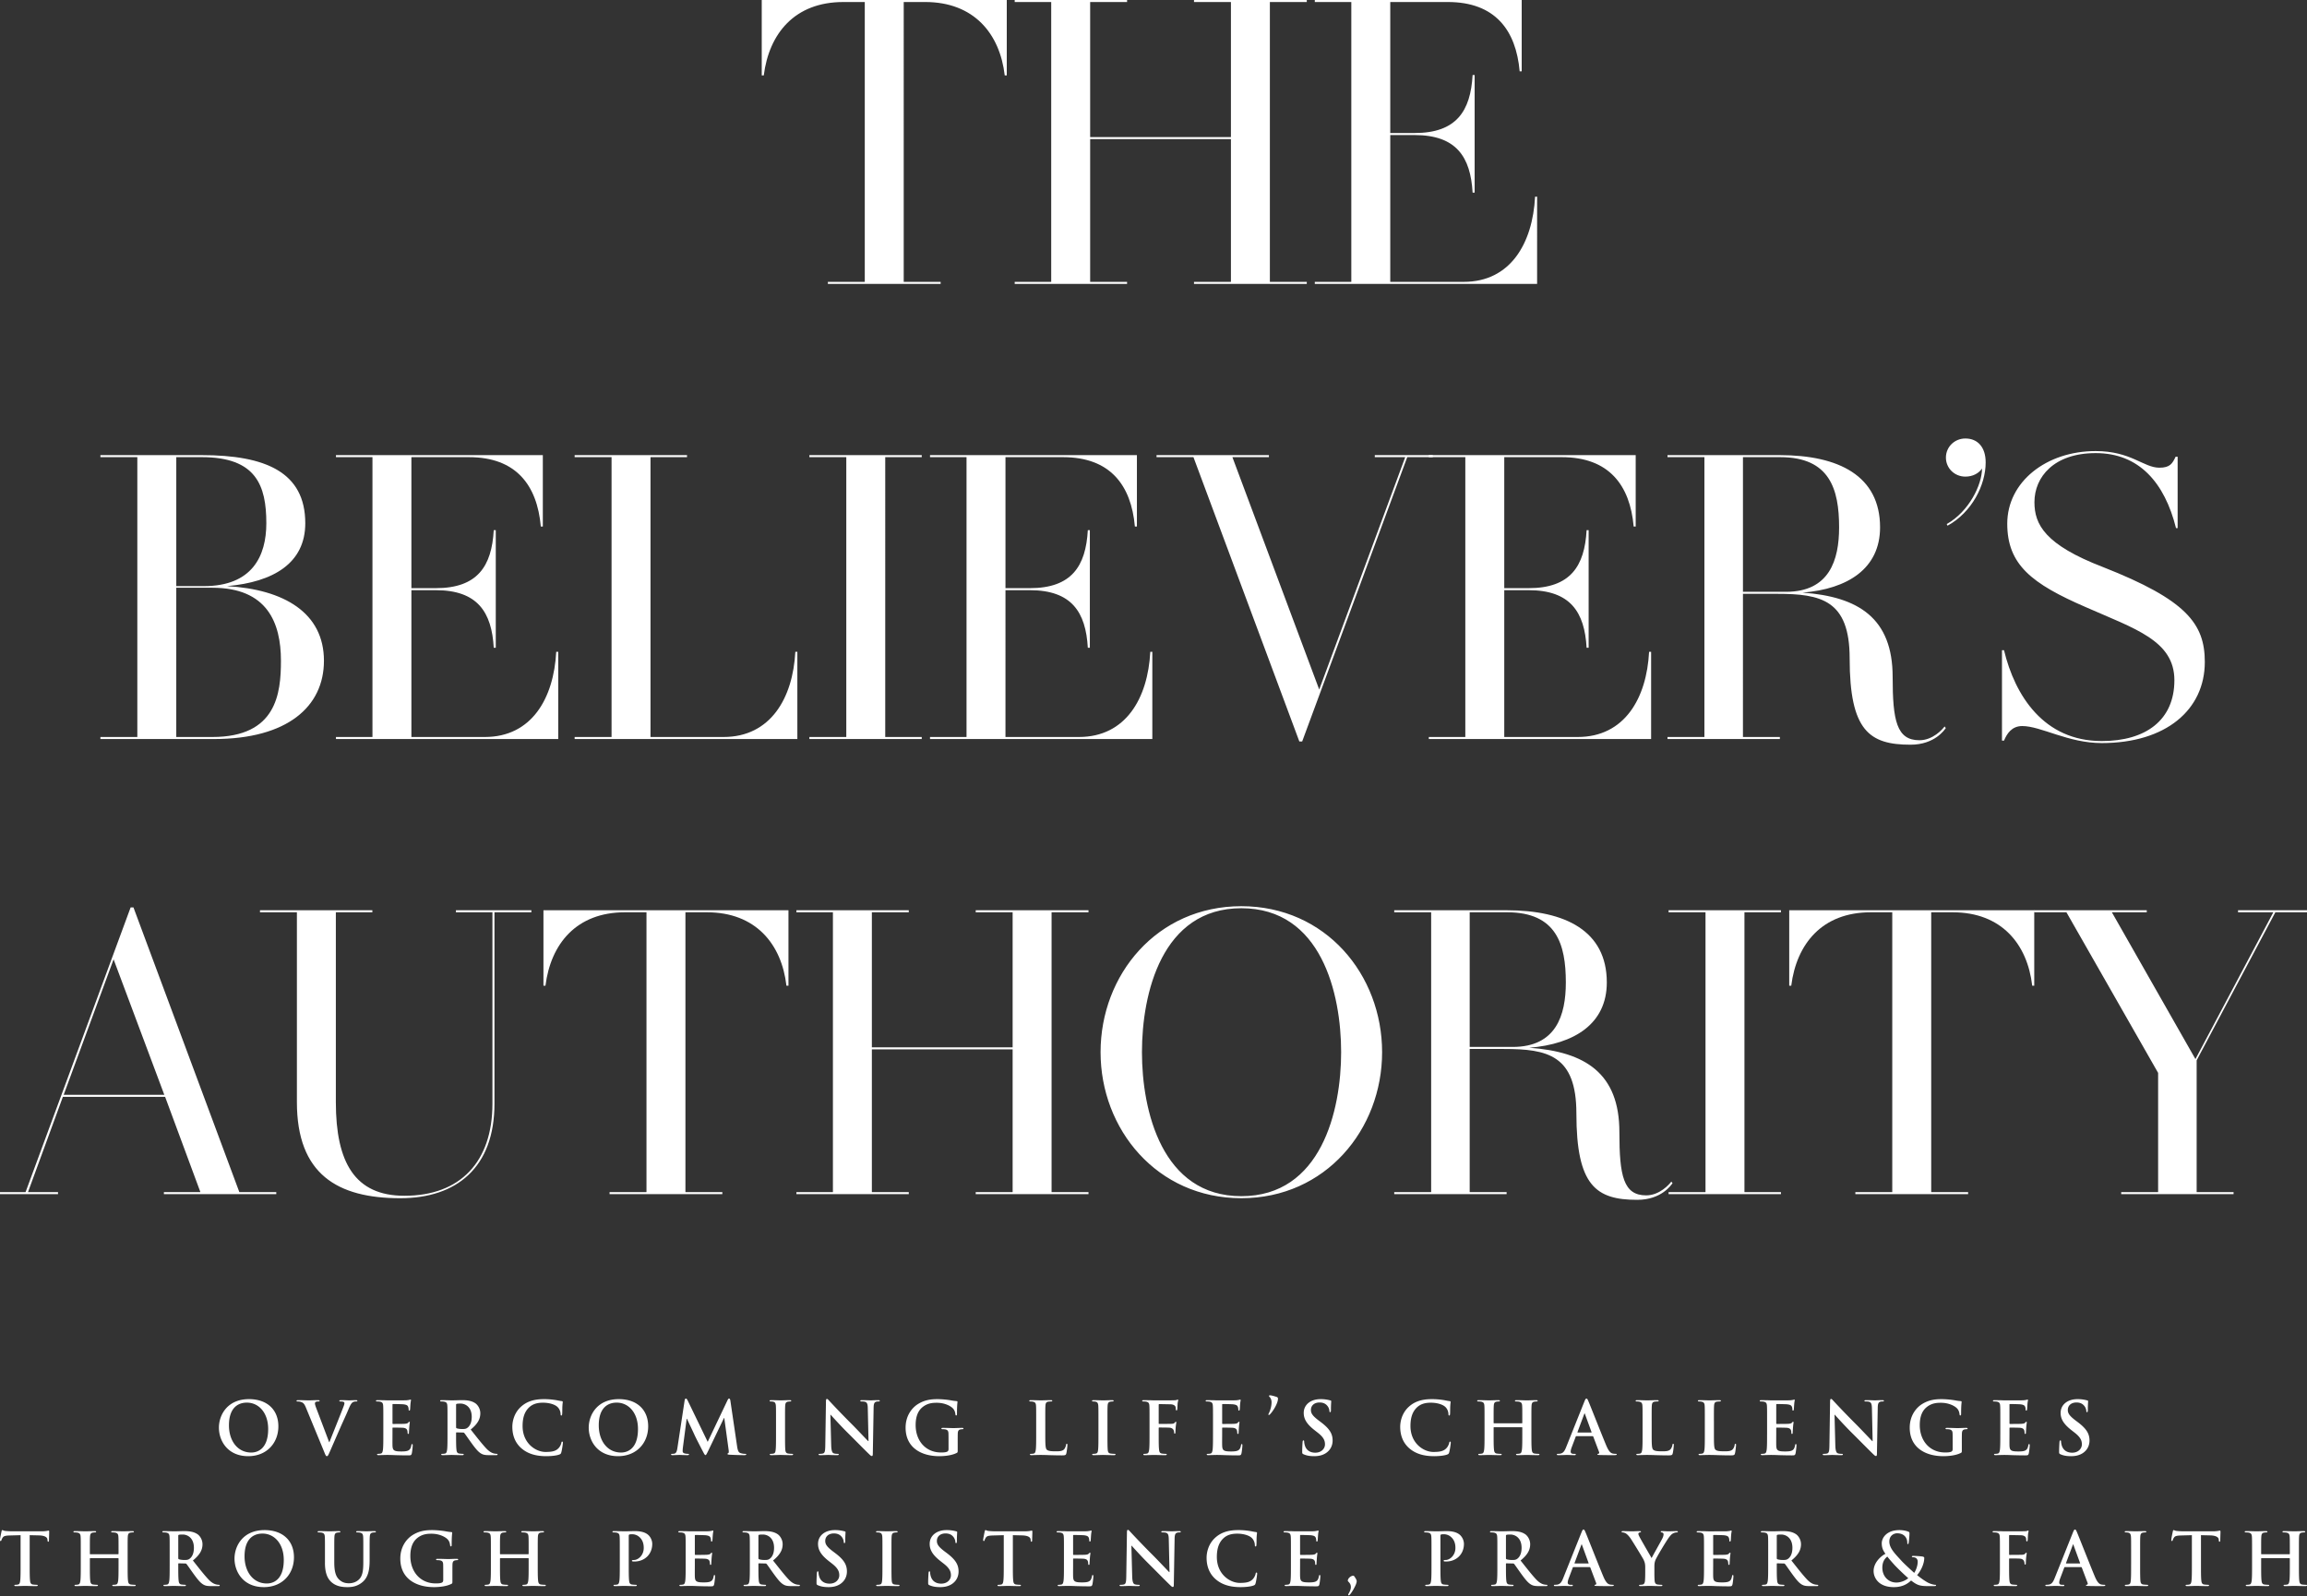 <svg width="354" height="245" fill="none" xmlns="http://www.w3.org/2000/svg"><rect width="100%" height="100%" fill="#333333" stroke="none"/><path d="M116.886 0v11.578h.311c.81-6.411 4.731-11.267 12.201-11.267h3.299v42.952h-5.664v.311h17.305v-.31h-5.665V.31h3.299c7.47 0 11.454 4.856 12.201 11.267h.312V0h-37.599zm83.635.311V0h-17.305v.311h5.665v20.73H167.28V.31h5.665V0h-17.243v.311h5.602v42.952h-5.602v.311h17.243v-.31h-5.665V21.35h21.601v21.912h-5.665v.311h17.305v-.31h-5.664V.31h5.664zm35.032 29.88c-.374 7.096-3.735 13.072-10.956 13.072H213.33V20.73h3.735c6.412 0 8.59 3.361 8.901 8.84h.312V11.515h-.312c-.311 5.54-2.489 8.902-8.901 8.902h-3.735V.31h8.839c7.221 0 10.458 4.295 11.018 10.645h.312V0h-31.747v.311h5.602v42.952h-5.602v.311h34.112V30.191h-.311zM34.83 89.964c7.158-.623 12.014-3.548 12.014-9.649 0-7.843-6.1-10.458-15.874-10.458H15.408v.312h5.665v42.951h-5.665v.312h17.43c11.267 0 16.87-4.98 16.87-12.014 0-7.346-6.101-10.956-14.878-11.454zm-3.86-19.795c8.342 0 9.898 4.357 9.898 10.146 0 5.042-2.179 9.649-9.587 9.649H27.05V70.169h3.921zm1.619 42.951h-5.54V90.213h5.54c8.403 0 10.52 5.353 10.52 11.205 0 5.042-.685 11.702-10.52 11.702zm52.761-13.072c-.373 7.097-3.735 13.072-10.956 13.072H63.127V90.586h3.735c6.412 0 8.59 3.362 8.902 8.84h.311V81.373h-.311c-.311 5.54-2.49 8.902-8.902 8.902h-3.735V70.17h8.84c7.22 0 10.457 4.295 11.018 10.644h.31V69.857H51.55v.312h5.602v42.951H51.55v.312H85.66v-13.384h-.31zm36.69 0c-.374 7.097-3.798 13.072-11.018 13.072H99.817V70.169h5.602v-.312H88.176v.312h5.665v42.951h-5.665v.312h34.175v-13.384h-.311zm19.399-29.88v-.31h-17.243v.31h5.664v42.952h-5.664v.312h17.243v-.312h-5.603V70.169h5.603zm35.07 29.88c-.374 7.097-3.735 13.072-10.956 13.072h-11.267V90.586h3.735c6.411 0 8.59 3.362 8.901 8.84h.311V81.373h-.311c-.311 5.54-2.49 8.902-8.901 8.902h-3.735V70.17h8.839c7.221 0 10.458 4.295 11.018 10.644h.311V69.857h-31.747v.312h5.603v42.951h-5.603v.312h34.113v-13.384h-.311zm43.35-30.19h-8.902v.31h4.669l-13.197 35.669-13.321-35.668h5.602v-.312h-17.243v.312h5.665l16.247 43.636h.436l16.122-43.636h3.922v-.312z" fill="#fff"/><path d="M253.046 100.048c-.374 7.097-3.735 13.072-10.956 13.072h-11.267V90.586h3.735c6.412 0 8.59 3.362 8.901 8.84h.312V81.373h-.312c-.311 5.54-2.489 8.902-8.901 8.902h-3.735V70.17h8.839c7.221 0 10.458 4.295 11.018 10.644h.312V69.857h-31.747v.312h5.602v42.951h-5.602v.312h34.112v-13.384h-.311zm45.342 11.454c-.311.436-1.805 2.116-3.859 2.116-3.486 0-4.109-2.987-4.109-9.71 0-9.026-5.229-12.326-13.819-12.948 6.909-.56 11.889-3.673 11.889-10.022 0-7.906-6.349-11.08-15.375-11.08h-17.243v.31h5.664v42.952h-5.664v.312h17.243v-.312h-5.665V91.146h5.229c6.723 0 11.143.934 11.143 9.898 0 11.143 3.05 13.259 9.337 13.259 3.735 0 5.229-2.303 5.416-2.552l-.187-.249zM267.45 90.835V70.17h5.727c7.594 0 9.026 4.917 9.026 10.769 0 5.042-1.494 9.897-8.154 9.897h-6.599zm34.131-23.53c-1.681 0-2.988 1.307-2.988 2.926 0 1.618 1.307 2.925 2.988 2.925 1.12 0 2.054-.497 2.552-1.244 0 2.49-1.992 6.598-5.416 8.528l.125.249c3.735-2.054 5.851-6.225 5.851-9.711 0-2.366-1.245-3.673-3.112-3.673zm21.115 19.733c-8.902-3.424-10.52-6.536-10.52-9.96 0-3.86 2.988-7.532 9.399-7.532 6.661 0 10.583 4.544 12.326 11.516h.249V70.106h-.312c-.498 1.059-.871 1.681-2.49 1.681-2.427 0-4.357-2.552-9.773-2.552-7.594 0-13.57 4.73-13.57 11.142 0 6.288 3.735 9.213 12.076 12.824 7.47 3.299 13.571 5.104 13.571 11.205 0 6.1-4.358 9.337-11.143 9.337-8.902 0-13.321-6.972-15.002-13.944h-.311v13.882h.311c.436-1.059 1.183-2.241 2.801-2.241 2.864 0 7.034 2.614 12.201 2.614 9.835 0 15.811-5.104 15.811-12.45 0-5.851-2.801-9.524-15.624-14.566zm-285.969 95.94L20.48 139.279h-.436L3.922 182.978H0v.311h8.902v-.311H4.295l5.354-14.629h15.686l5.416 14.629H25.15v.311h17.243v-.311h-5.665zm-26.954-14.94l7.657-20.791 7.78 20.791H9.774zm71.765-28.323H69.959v.311h5.603v29.382c0 8.901-4.918 14.13-13.508 14.13-7.595 0-10.52-5.104-10.52-14.379v-29.133h5.602v-.311H39.893v.311h5.665v29.133c0 11.08 6.224 14.753 15.873 14.753 8.59 0 14.442-4.669 14.442-14.504v-29.382h5.665v-.311zm1.852 0v11.578h.31c.81-6.412 4.732-11.267 12.202-11.267H99.2v42.952h-5.665v.311h17.305v-.311h-5.664v-42.952h3.299c7.47 0 11.454 4.855 12.201 11.267h.311v-11.578H83.389zm83.635.311v-.311h-17.306v.311h5.665v20.729h-21.6v-20.729h5.664v-.311h-17.243v.311h5.603v42.952h-5.603v.311h17.243v-.311h-5.664v-21.912h21.6v21.912h-5.665v.311h17.306v-.311h-5.665v-42.952h5.665zm23.453-.934c-12.948 0-21.601 10.52-21.601 22.41 0 11.827 8.653 22.41 21.601 22.41 12.948 0 21.6-10.583 21.6-22.41 0-11.89-8.652-22.41-21.6-22.41zm0 44.508c-12.201 0-15.251-13.134-15.251-22.098 0-9.026 3.05-22.099 15.251-22.099 12.263 0 15.313 13.073 15.313 22.099 0 8.964-3.05 22.098-15.313 22.098zm65.978-2.241c-.311.436-1.805 2.117-3.859 2.117-3.486 0-4.109-2.988-4.109-9.711 0-9.026-5.229-12.325-13.819-12.948 6.91-.56 11.89-3.673 11.89-10.022 0-7.906-6.35-11.08-15.376-11.08H213.94v.311h5.665v42.952h-5.665v.311h17.243v-.311h-5.665v-21.974h5.229c6.723 0 11.143.934 11.143 9.897 0 11.143 3.05 13.26 9.337 13.26 3.735 0 5.229-2.304 5.416-2.553l-.187-.249zm-30.938-20.666v-20.667h5.727c7.595 0 9.026 4.918 9.026 10.769 0 5.042-1.494 9.898-8.154 9.898h-6.599z" fill="#fff"/><path d="M273.281 140.026v-.311h-17.243v.311h5.665v42.952h-5.665v.311h17.243v-.311h-5.602v-42.952h5.602zm1.269-.311v11.578h.311c.81-6.412 4.731-11.267 12.201-11.267h3.299v42.952h-5.664v.311h17.305v-.311h-5.665v-42.952h3.3c7.469 0 11.453 4.855 12.2 11.267h.312v-11.578H274.55z" fill="#fff"/><path d="M343.418 139.715v.311h5.415l-11.951 22.534-12.824-22.534h5.354v-.311h-17.306v.311h4.98l14.069 24.651v18.301h-5.665v.311h17.243v-.311h-5.665v-20.231l12.077-22.721H354v-.311h-10.582zM38.091 223.507c2.836 0 4.623-2.021 4.623-4.578 0-2.558-1.73-4.177-4.511-4.177-3.35 0-4.612 2.468-4.612 4.378 0 1.976 1.295 4.377 4.5 4.377zm.469-.559c-2.144 0-3.428-1.842-3.428-4.165 0-2.78 1.463-3.495 2.747-3.495 1.831 0 3.272 1.552 3.272 4.054 0 3.227-1.81 3.606-2.591 3.606zm11.175-.122c.212.524.279.681.424.681.156 0 .223-.179.514-.827.245-.558.77-1.775 1.485-3.405.603-1.374.904-1.977 1.34-3.026.301-.715.469-.905.614-1.005.2-.134.435-.134.547-.134.112 0 .179-.023.179-.101 0-.078-.09-.1-.235-.1-.335 0-.86.033-1.05.033-.145 0-.614-.033-1.172-.033-.212 0-.313.022-.313.111 0 .079.09.09.19.09.145 0 .313.011.447.056.1.033.145.122.145.212 0 .1-.045.268-.1.413-.268.737-1.72 4.332-2.2 5.561h-.045l-1.92-5.07c-.157-.402-.257-.715-.257-.86 0-.1.033-.178.111-.234.09-.067.257-.078.436-.078.1 0 .167-.023.167-.101 0-.078-.122-.1-.256-.1-.559 0-1.095.033-1.374.033-.39 0-1.027-.033-1.619-.033-.167 0-.29.011-.29.1 0 .067.033.101.134.101.089 0 .268 0 .435.044.402.112.592.235.849.849l2.814 6.823zm9.085-2.714c0 1.027 0 1.91-.056 2.379-.045.323-.1.569-.324.614-.1.022-.234.044-.402.044-.134 0-.178.034-.178.09 0 .078.078.111.223.111.223 0 .514-.022.77-.022.268-.011.514-.011.637-.011.335 0 .681.011 1.161.033.48.011 1.094.034 1.932.034.424 0 .525 0 .603-.29.056-.224.145-.983.145-1.24 0-.112 0-.201-.09-.201-.078 0-.1.045-.122.168-.078.457-.212.692-.503.826-.29.134-.759.134-1.05.134-1.138 0-1.317-.168-1.34-.938-.01-.324 0-1.351 0-1.731v-.882c0-.067.012-.112.068-.112.268 0 1.373.012 1.585.034.413.045.57.212.626.435.033.145.033.291.044.402 0 .056.023.101.1.101.101 0 .101-.123.101-.212 0-.079.034-.525.045-.748.045-.57.09-.749.09-.816 0-.067-.034-.089-.079-.089-.056 0-.1.056-.178.145-.101.112-.269.145-.536.168-.257.022-1.541.022-1.787.022-.067 0-.078-.045-.078-.123v-2.825c0-.078.022-.112.078-.112.223 0 1.396.023 1.586.045.558.067.67.201.748.402a1.2 1.2 0 0 1 .067.402c0 .101.022.156.1.156.078 0 .1-.067.112-.122.022-.134.044-.626.056-.737.033-.514.089-.648.089-.726 0-.056-.011-.101-.067-.101-.056 0-.123.034-.179.045-.089.022-.268.045-.48.067-.212.011-2.434.011-2.791.011-.157 0-.413-.011-.704-.022-.279 0-.603-.011-.904-.011-.168 0-.246.022-.246.1 0 .078.067.101.19.101.156 0 .346.011.435.033.369.078.458.257.48.637.023.357.023.67.023 2.367v1.965zm9.847 0c0 1.027 0 1.91-.056 2.379-.045.323-.1.569-.324.614-.1.022-.235.044-.402.044-.134 0-.179.034-.179.09 0 .078.078.111.224.111.446 0 1.15-.033 1.362-.033.167 0 .994.033 1.641.033.145 0 .224-.033.224-.111 0-.056-.045-.09-.134-.09-.134 0-.38-.022-.547-.044-.335-.045-.403-.291-.436-.614-.056-.469-.056-1.352-.056-2.39v-.156c0-.067.034-.09.09-.09l.971.023c.078 0 .145.011.201.078.145.167.659.927 1.106 1.541.625.86 1.05 1.384 1.53 1.641.29.156.569.212 1.194.212h1.06c.135 0 .213-.022.213-.111 0-.056-.045-.09-.134-.09-.09 0-.19-.011-.313-.033-.167-.034-.625-.112-1.25-.759-.66-.693-1.43-1.687-2.423-2.937 1.127-.916 1.474-1.675 1.474-2.501 0-.749-.447-1.318-.76-1.53-.603-.413-1.35-.48-2.054-.48-.346 0-1.195.033-1.575.033-.234 0-.938-.033-1.53-.033-.167 0-.245.022-.245.1 0 .078.067.101.19.101.156 0 .346.011.435.033.369.078.458.257.48.637.023.357.023.67.023 2.367v1.965zm1.317-4.478c0-.089.023-.134.1-.156.112-.033.313-.044.593-.044.658 0 1.708.457 1.708 2.043 0 .916-.324 1.429-.659 1.675-.2.145-.346.19-.793.19-.279 0-.614-.034-.848-.112-.078-.033-.1-.078-.1-.201v-3.395zm13.846 7.873c.715 0 1.564-.079 2.01-.257.19-.078.235-.134.29-.324.112-.38.246-1.351.246-1.485 0-.089-.022-.168-.1-.168-.09 0-.112.045-.145.224-.045.201-.19.525-.38.737-.447.513-1.05.625-2.044.625-1.496 0-3.517-1.318-3.517-3.975 0-1.083.212-2.144 1.027-2.892.492-.447 1.128-.693 2.1-.693 1.027 0 1.898.302 2.266.693.28.29.425.681.436 1.027 0 .156.022.246.111.246.101 0 .123-.09.135-.257.022-.223.01-.838.033-1.206.022-.391.056-.525.056-.614 0-.067-.045-.123-.168-.134-.335-.034-.692-.134-1.116-.19a11.033 11.033 0 0 0-1.62-.112c-1.663 0-2.724.447-3.528 1.184-1.072.983-1.306 2.3-1.306 3.06 0 1.083.29 2.333 1.384 3.294 1.016.882 2.3 1.217 3.83 1.217zm11.008 0c2.836 0 4.623-2.021 4.623-4.578 0-2.558-1.731-4.177-4.511-4.177-3.35 0-4.612 2.468-4.612 4.378 0 1.976 1.295 4.377 4.5 4.377zm.469-.559c-2.144 0-3.428-1.842-3.428-4.165 0-2.78 1.463-3.495 2.747-3.495 1.831 0 3.271 1.552 3.271 4.054 0 3.227-1.808 3.606-2.59 3.606zm8.641-.714c-.056.379-.145.815-.458.882-.167.033-.245.033-.335.033-.111 0-.178.023-.178.078 0 .101.089.123.201.123.357 0 .893-.033 1.105-.033.201 0 .704.033 1.173.033.167 0 .268-.022.268-.123 0-.055-.079-.078-.168-.078-.112 0-.268-.011-.469-.055-.19-.045-.335-.146-.335-.358 0-.178.011-.324.034-.525l.58-4.444h.045c.391.838 1.061 2.245 1.161 2.479.134.313 1.016 2.021 1.284 2.535.179.335.291.558.391.558.101 0 .156-.1.413-.625l2.435-5.07h.044l.67 4.914c.045.312.011.457-.056.48-.078.033-.122.067-.122.123 0 .067.067.1.323.122a58.9 58.9 0 0 0 2.267.067c.156 0 .29-.033.29-.123 0-.067-.078-.078-.178-.078-.145 0-.369-.011-.693-.111-.335-.101-.446-.425-.547-1.128l-1.016-6.901c-.033-.234-.1-.346-.201-.346-.1 0-.156.089-.245.268l-3.038 6.376-3.048-6.298c-.145-.29-.212-.346-.302-.346-.089 0-.156.101-.189.29l-1.106 7.281zm15.13-2.122c0 1.083 0 1.965-.056 2.434-.033.324-.1.514-.324.559-.1.022-.234.044-.402.044-.134 0-.178.034-.178.09 0 .078.078.111.223.111.447 0 1.15-.033 1.407-.033.301 0 1.005.033 1.742.033.123 0 .212-.033.212-.111 0-.056-.056-.09-.179-.09-.167 0-.413-.022-.569-.044-.335-.045-.413-.246-.447-.547-.044-.481-.044-1.363-.044-2.446v-1.965c0-1.697 0-2.01.022-2.367.022-.391.112-.581.413-.637.134-.022.223-.033.335-.033.112 0 .179-.023.179-.112 0-.067-.09-.089-.235-.089-.424 0-1.083.033-1.362.033-.324 0-1.027-.033-1.452-.033-.178 0-.268.022-.268.089 0 .089.067.112.179.112.134 0 .279.011.402.044.246.056.357.246.38.626.022.357.022.67.022 2.367v1.965zm8.343-2.97h.033c.201.212 1.441 1.608 2.658 2.814 1.161 1.15 2.59 2.613 3.294 3.283.123.122.257.245.38.245.1 0 .145-.1.145-.346l.123-7.046c.011-.625.1-.859.413-.949.134-.033.223-.033.335-.033.134 0 .201-.034.201-.101 0-.089-.112-.1-.257-.1-.547 0-.972.033-1.094.033-.235 0-.771-.033-1.352-.033-.167 0-.29.011-.29.1 0 .067.045.101.179.101.156 0 .424 0 .592.067.268.111.368.324.379 1.005l.112 5.013h-.056c-.19-.178-1.697-1.786-2.456-2.546a141.56 141.56 0 0 1-3.462-3.584c-.19-.201-.29-.346-.413-.346-.112 0-.145.156-.145.38l-.101 6.61c-.011.971-.056 1.295-.346 1.385a2.005 2.005 0 0 1-.502.055c-.112 0-.179.023-.179.09 0 .1.1.111.246.111.58 0 1.105-.033 1.206-.033.212 0 .658.033 1.384.033.156 0 .257-.022.257-.111 0-.067-.067-.09-.19-.09-.179 0-.391-.011-.581-.078-.223-.078-.368-.368-.39-1.239l-.123-4.69zm19.535 4.232c0-.558 0-1.005.011-1.34.011-.391.123-.581.425-.637a1.78 1.78 0 0 1 .301-.033c.078 0 .145-.022.145-.089 0-.09-.078-.112-.223-.112-.369 0-.96.034-1.307.034-.335 0-1.038-.034-1.619-.034-.156 0-.234.022-.234.112 0 .067.067.089.167.089.157 0 .346.011.436.033.368.079.469.257.48.637.011.335.011.759.011 1.318v1.049c0 .19-.045.335-.212.413-.268.123-.659.123-.949.123-2.356 0-3.886-1.798-3.886-4.198 0-1.374.402-2.211 1.027-2.736.782-.648 1.597-.692 2.211-.692 1.262 0 2.155.513 2.49.871.291.312.346.67.38.926.011.09.033.146.112.146.089 0 .122-.056.122-.235 0-1.396.079-1.708.079-1.831 0-.078-.023-.123-.157-.134a7.206 7.206 0 0 1-.882-.123 13.372 13.372 0 0 0-1.976-.179c-.938 0-1.932.079-3.004.726-1.016.614-1.943 1.865-1.943 3.652 0 3.081 2.423 4.377 5.159 4.377.871 0 1.965-.123 2.691-.503.134-.078.145-.1.145-.402v-1.228zm13.439-3.227c0-1.697 0-2.01.022-2.367.023-.391.112-.581.414-.637.134-.022.312-.033.435-.033.134 0 .201-.023.201-.101 0-.078-.078-.1-.234-.1-.436 0-1.251.033-1.519.033-.302 0-1.005-.033-1.53-.033-.167 0-.245.022-.245.1 0 .078.067.101.189.101.146 0 .28.011.369.033.368.078.458.257.48.637.022.357.022.67.022 2.367v1.965c0 1.027 0 1.91-.056 2.379-.044.323-.1.569-.323.614a1.856 1.856 0 0 1-.402.044c-.134 0-.179.034-.179.09 0 .078.078.111.223.111.224 0 .514-.022.771-.022.268-.011.513-.011.636-.011.458 0 .86.011 1.363.033.502.011 1.083.034 1.887.034.58 0 .636-.056.703-.302.089-.323.168-1.161.168-1.284 0-.134-.012-.19-.09-.19-.089 0-.111.067-.123.168-.022.212-.156.525-.29.67-.279.301-.714.313-1.306.313-.871 0-1.162-.079-1.351-.246-.235-.201-.235-.972-.235-2.401v-1.965zm8.157 1.965c0 1.083 0 1.965-.056 2.434-.034.324-.101.514-.324.559-.1.022-.234.044-.402.044-.134 0-.179.034-.179.09 0 .078.079.111.224.111.446 0 1.15-.033 1.407-.033.301 0 1.005.033 1.742.033.122 0 .212-.033.212-.111 0-.056-.056-.09-.179-.09-.167 0-.413-.022-.569-.044-.335-.045-.414-.246-.447-.547-.045-.481-.045-1.363-.045-2.446v-1.965c0-1.697 0-2.01.023-2.367.022-.391.111-.581.413-.637.134-.022.223-.033.335-.033.111 0 .178-.023.178-.112 0-.067-.089-.089-.234-.089-.424 0-1.083.033-1.362.033-.324 0-1.028-.033-1.452-.033-.179 0-.268.022-.268.089 0 .089.067.112.179.112.134 0 .279.011.402.044.245.056.357.246.379.626.023.357.023.67.023 2.367v1.965zm9.247-.904c0-.078.022-.101.078-.101.19 0 1.374 0 1.653.034.346.044.513.245.569.402.045.134.067.268.067.346 0 .078.022.156.089.156.112 0 .112-.112.112-.212 0-.078.022-.592.045-.815.033-.346.089-.625.089-.692 0-.067-.022-.101-.067-.101-.067 0-.089.045-.145.112-.112.145-.268.19-.48.201-.157.011-.313.011-.503.011l-1.429.011c-.067 0-.078-.033-.078-.1v-2.792c0-.123.033-.156.1-.156l1.72.033c.424.011.659.179.737.335.067.156.067.335.067.424.011.123.033.179.112.179.078 0 .1-.067.111-.156.023-.134.045-.793.056-.905.034-.29.089-.424.089-.502 0-.056-.033-.101-.078-.101-.056 0-.111.045-.178.067-.112.034-.246.034-.458.045-.257.011-2.524.011-2.948.011-.156 0-.413-.011-.704-.022-.29 0-.614-.011-.904-.011-.167 0-.257.022-.257.111 0 .067.078.09.19.09.156 0 .346.011.435.033.369.078.458.257.481.637.022.357.022.67.022 2.367v1.965c0 1.072 0 1.91-.056 2.379-.045.323-.1.569-.324.614-.1.022-.234.044-.402.044-.122 0-.167.034-.167.09 0 .089.078.111.234.111.425 0 1.128-.033 1.418-.033.291 0 .994.033 1.698.033.167 0 .245-.033.245-.111 0-.056-.044-.09-.189-.09-.157 0-.402-.022-.559-.044-.335-.045-.402-.291-.435-.614-.056-.469-.056-1.307-.056-2.379v-.904zm8.331.904c0 1.027 0 1.91-.056 2.379-.045.323-.101.569-.324.614-.1.022-.234.044-.402.044-.134 0-.179.034-.179.09 0 .078.079.111.224.111.223 0 .513-.022.77-.022.268-.011.514-.011.637-.011.335 0 .681.011 1.161.033.48.011 1.094.034 1.932.034.424 0 .524 0 .603-.29.055-.224.145-.983.145-1.24 0-.112 0-.201-.09-.201-.078 0-.1.045-.122.168-.078.457-.213.692-.503.826-.29.134-.759.134-1.049.134-1.139 0-1.318-.168-1.34-.938-.012-.324 0-1.351 0-1.731v-.882c0-.067.011-.112.067-.112.268 0 1.373.012 1.585.034.413.045.57.212.626.435.033.145.033.291.044.402 0 .056.023.101.101.101.1 0 .1-.123.1-.212 0-.079.034-.525.045-.748.045-.57.089-.749.089-.816 0-.067-.033-.089-.078-.089-.056 0-.1.056-.179.145-.1.112-.268.145-.536.168-.256.022-1.541.022-1.786.022-.067 0-.078-.045-.078-.123v-2.825c0-.078.022-.112.078-.112.223 0 1.396.023 1.585.045.559.067.67.201.749.402.055.134.067.324.067.402 0 .101.022.156.1.156.078 0 .101-.067.112-.122.022-.134.044-.626.056-.737.033-.514.089-.648.089-.726 0-.056-.011-.101-.067-.101-.056 0-.123.034-.179.045a4.444 4.444 0 0 1-.48.067c-.212.011-2.434.011-2.792.011-.156 0-.413-.011-.703-.022-.279 0-.603-.011-.904-.011-.168 0-.246.022-.246.1 0 .078.067.101.19.101.156 0 .346.011.435.033.369.078.458.257.48.637.023.357.023.67.023 2.367v1.965zm8.987-4.891c0 .693-.235 1.351-.436 1.742-.045.09-.056.123-.056.145 0 .045.034.067.067.067.067 0 .112-.022.179-.089.502-.514 1.228-1.708 1.228-2.389 0-.168-.044-.246-.324-.324-.212-.067-.703-.212-.926-.212-.056 0-.123.055-.123.089 0 .056.011.089.123.201.1.1.268.402.268.77zm6.543 8.286c.591 0 1.217-.101 1.775-.458.804-.525 1.05-1.295 1.05-1.943 0-1.061-.48-1.831-1.832-2.847l-.312-.235c-.927-.703-1.184-1.094-1.184-1.608 0-.67.503-1.15 1.329-1.15.726 0 1.05.335 1.217.547.235.29.29.637.29.737 0 .134.034.201.112.201.089 0 .123-.089.123-.335 0-.871.045-1.195.045-1.34 0-.078-.056-.111-.157-.134a5.405 5.405 0 0 0-1.485-.19c-1.552 0-2.579.882-2.579 2.111 0 .904.424 1.686 1.652 2.646l.514.402c.927.726 1.094 1.24 1.094 1.787 0 .592-.491 1.273-1.496 1.273-.692 0-1.351-.302-1.597-1.128-.056-.19-.1-.424-.1-.57 0-.089-.011-.189-.112-.189-.089 0-.123.122-.134.29-.011.179-.056.849-.056 1.463 0 .245.034.301.212.379.481.212.983.291 1.631.291zm18.411 0c.715 0 1.563-.079 2.01-.257.19-.078.234-.134.29-.324.112-.38.246-1.351.246-1.485 0-.089-.023-.168-.101-.168-.089 0-.111.045-.145.224-.045.201-.19.525-.38.737-.446.513-1.049.625-2.043.625-1.496 0-3.517-1.318-3.517-3.975 0-1.083.212-2.144 1.027-2.892.491-.447 1.128-.693 2.099-.693 1.028 0 1.898.302 2.267.693.279.29.424.681.435 1.027 0 .156.023.246.112.246.101 0 .123-.09.134-.257.022-.223.011-.838.034-1.206.022-.391.055-.525.055-.614 0-.067-.044-.123-.167-.134-.335-.034-.692-.134-1.117-.19a11.019 11.019 0 0 0-1.619-.112c-1.664 0-2.724.447-3.528 1.184-1.072.983-1.307 2.3-1.307 3.06 0 1.083.291 2.333 1.385 3.294 1.016.882 2.3 1.217 3.83 1.217zm9.187-5.047c-.033 0-.067-.023-.067-.079v-.234c0-1.697 0-2.01.023-2.367.022-.391.111-.581.413-.637a2.01 2.01 0 0 1 .324-.033c.134 0 .201-.023.201-.101 0-.078-.078-.1-.235-.1-.435 0-1.139.033-1.407.033-.301 0-1.005-.033-1.608-.033-.156 0-.234.022-.234.1 0 .078.067.101.19.101.156 0 .346.011.435.033.369.078.458.257.48.637.023.357.023.67.023 2.367v1.965c0 1.027 0 1.91-.056 2.379-.045.323-.101.569-.324.614-.1.022-.234.044-.402.044-.134 0-.179.034-.179.09 0 .078.079.111.224.111.446 0 1.15-.033 1.407-.033.312 0 1.016.033 1.742.033.134 0 .223-.033.223-.111 0-.056-.056-.09-.179-.09-.167 0-.413-.022-.569-.044-.335-.045-.402-.291-.436-.603-.056-.48-.056-1.363-.056-2.39v-.982c0-.056.034-.067.067-.067h4.266c.033 0 .067.022.067.067v.982c0 1.027 0 1.91-.056 2.379-.045.323-.1.569-.324.614-.1.022-.234.044-.402.044-.134 0-.178.034-.178.09 0 .078.078.111.234.111.436 0 1.139-.033 1.396-.033.313 0 1.016.033 1.742.033.134 0 .223-.033.223-.111 0-.056-.056-.09-.178-.09a4.77 4.77 0 0 1-.57-.044c-.335-.045-.402-.291-.435-.603-.056-.48-.056-1.363-.056-2.39v-1.965c0-1.697 0-2.01.022-2.367.022-.391.112-.581.413-.637a2.02 2.02 0 0 1 .324-.033c.134 0 .201-.023.201-.101 0-.078-.078-.1-.234-.1-.436 0-1.139.033-1.407.033-.302 0-1.005-.033-1.608-.033-.157 0-.235.022-.235.1 0 .078.067.101.19.101.156 0 .346.011.435.033.369.078.458.257.481.637.022.357.022.67.022 2.367v.234c0 .056-.034.079-.067.079h-4.266zm15.116 1.976c.056 0 .089.022.112.078l.893 2.367c.056.134-.022.235-.101.257-.111.011-.156.034-.156.101 0 .078.134.078.335.089.893.022 1.708.022 2.11.022.414 0 .514-.022.514-.111 0-.079-.056-.09-.145-.09-.134 0-.302-.011-.469-.044-.235-.056-.558-.212-.983-1.217-.714-1.698-2.501-6.254-2.769-6.868-.112-.256-.179-.357-.279-.357-.112 0-.179.123-.313.447l-2.802 7.012c-.224.558-.436.938-.95 1.005a3.413 3.413 0 0 1-.346.022c-.089 0-.134.023-.134.09 0 .089.067.111.212.111.581 0 1.195-.033 1.318-.033.346 0 .826.033 1.184.033.123 0 .19-.022.19-.111 0-.067-.034-.09-.168-.09h-.167c-.347 0-.447-.145-.447-.346 0-.134.056-.402.167-.681l.603-1.597c.023-.067.045-.089.101-.089h2.49zm-2.267-.558c-.044 0-.056-.034-.044-.079l1.027-2.746c.011-.045.033-.101.067-.101.033 0 .044.056.056.101l1.005 2.758c.011.033 0 .067-.056.067h-2.055zm11.336-1.731c0-1.697 0-2.01.022-2.367.023-.391.112-.581.414-.637.134-.022.312-.033.435-.033.134 0 .201-.023.201-.101 0-.078-.078-.1-.234-.1-.436 0-1.251.033-1.519.033-.302 0-1.005-.033-1.53-.033-.167 0-.246.022-.246.1 0 .078.067.101.19.101.145 0 .279.011.369.033.368.078.458.257.48.637.022.357.022.67.022 2.367v1.965c0 1.027 0 1.91-.056 2.379-.044.323-.1.569-.323.614a1.856 1.856 0 0 1-.402.044c-.134 0-.179.034-.179.09 0 .078.078.111.223.111.224 0 .514-.022.771-.022.268-.011.513-.011.636-.011.458 0 .86.011 1.363.033.502.011 1.083.034 1.887.034.58 0 .636-.056.703-.302.089-.323.168-1.161.168-1.284 0-.134-.012-.19-.09-.19-.089 0-.111.067-.123.168-.022.212-.156.525-.29.67-.279.301-.715.313-1.306.313-.871 0-1.162-.079-1.351-.246-.235-.201-.235-.972-.235-2.401v-1.965zm9.552 0c0-1.697 0-2.01.023-2.367.022-.391.111-.581.413-.637.134-.022.312-.033.435-.033.134 0 .201-.023.201-.101 0-.078-.078-.1-.234-.1-.436 0-1.251.033-1.519.033-.301 0-1.005-.033-1.53-.033-.167 0-.245.022-.245.1 0 .078.067.101.19.101.145 0 .279.011.368.033.369.078.458.257.48.637.023.357.023.67.023 2.367v1.965c0 1.027 0 1.91-.056 2.379-.045.323-.101.569-.324.614a1.856 1.856 0 0 1-.402.044c-.134 0-.179.034-.179.09 0 .078.078.111.224.111.223 0 .513-.022.77-.022.268-.011.514-.011.637-.011.457 0 .859.011 1.362.033.502.011 1.083.034 1.887.034.581 0 .636-.056.703-.302.09-.323.168-1.161.168-1.284 0-.134-.011-.19-.089-.19-.09 0-.112.067-.123.168-.023.212-.157.525-.291.67-.279.301-.714.313-1.306.313-.871 0-1.161-.079-1.351-.246-.235-.201-.235-.972-.235-2.401v-1.965zm8.157 1.965c0 1.027 0 1.91-.056 2.379-.045.323-.1.569-.324.614-.1.022-.234.044-.402.044-.134 0-.178.034-.178.09 0 .078.078.111.223.111.223 0 .514-.022.77-.022.268-.011.514-.011.637-.011.335 0 .681.011 1.161.033.48.011 1.094.034 1.932.034.424 0 .525 0 .603-.29.056-.224.145-.983.145-1.24 0-.112 0-.201-.089-.201-.078 0-.101.045-.123.168-.078.457-.212.692-.503.826-.29.134-.759.134-1.049.134-1.139 0-1.318-.168-1.34-.938-.011-.324 0-1.351 0-1.731v-.882c0-.067.011-.112.067-.112.268 0 1.373.012 1.585.034.414.045.57.212.626.435.033.145.033.291.044.402 0 .056.023.101.101.101.1 0 .1-.123.1-.212 0-.079.034-.525.045-.748.045-.57.089-.749.089-.816 0-.067-.033-.089-.078-.089-.056 0-.1.056-.178.145-.101.112-.268.145-.536.168-.257.022-1.541.022-1.787.022-.067 0-.078-.045-.078-.123v-2.825c0-.078.022-.112.078-.112.223 0 1.396.023 1.586.045.558.067.67.201.748.402.056.134.067.324.067.402 0 .101.022.156.1.156.078 0 .101-.067.112-.122.022-.134.045-.626.056-.737.033-.514.089-.648.089-.726 0-.056-.011-.101-.067-.101-.056 0-.123.034-.179.045a4.444 4.444 0 0 1-.48.067c-.212.011-2.434.011-2.791.011-.157 0-.413-.011-.704-.022-.279 0-.603-.011-.904-.011-.168 0-.246.022-.246.1 0 .078.067.101.19.101.156 0 .346.011.435.033.369.078.458.257.481.637.022.357.022.67.022 2.367v1.965zm10.349-2.97h.034c.201.212 1.44 1.608 2.657 2.814 1.161 1.15 2.591 2.613 3.294 3.283.123.122.257.245.38.245.1 0 .145-.1.145-.346l.123-7.046c.011-.625.1-.859.413-.949.134-.033.223-.033.335-.033.134 0 .201-.034.201-.101 0-.089-.112-.1-.257-.1-.547 0-.971.033-1.094.033-.235 0-.771-.033-1.351-.033-.168 0-.291.011-.291.1 0 .067.045.101.179.101.156 0 .424 0 .592.067.268.111.368.324.38 1.005l.111 5.013h-.056c-.189-.178-1.697-1.786-2.456-2.546a143.532 143.532 0 0 1-3.462-3.584c-.19-.201-.29-.346-.413-.346-.111 0-.145.156-.145.38l-.1 6.61c-.012.971-.056 1.295-.347 1.385a2.005 2.005 0 0 1-.502.055c-.112 0-.179.023-.179.09 0 .1.101.111.246.111.581 0 1.105-.033 1.206-.033.212 0 .659.033 1.384.033.157 0 .257-.022.257-.111 0-.067-.067-.09-.19-.09-.178 0-.39-.011-.58-.078-.224-.078-.369-.368-.391-1.239l-.123-4.69zm19.535 4.232c0-.558 0-1.005.012-1.34.011-.391.122-.581.424-.637a1.78 1.78 0 0 1 .301-.033c.079 0 .146-.022.146-.089 0-.09-.079-.112-.224-.112-.368 0-.96.034-1.306.034-.335 0-1.039-.034-1.619-.034-.157 0-.235.022-.235.112 0 .067.067.089.168.089.156 0 .346.011.435.033.369.079.469.257.48.637.011.335.011.759.011 1.318v1.049c0 .19-.044.335-.212.413-.268.123-.659.123-.949.123-2.356 0-3.886-1.798-3.886-4.198 0-1.374.402-2.211 1.028-2.736.781-.648 1.596-.692 2.211-.692 1.261 0 2.155.513 2.49.871.29.312.346.67.379.926.011.09.034.146.112.146.089 0 .123-.056.123-.235 0-1.396.078-1.708.078-1.831 0-.078-.022-.123-.156-.134a7.222 7.222 0 0 1-.883-.123 13.372 13.372 0 0 0-1.976-.179c-.938 0-1.932.079-3.004.726-1.016.614-1.943 1.865-1.943 3.652 0 3.081 2.423 4.377 5.159 4.377.871 0 1.965-.123 2.691-.503.134-.078.145-.1.145-.402v-1.228zm5.904-1.262c0 1.027 0 1.91-.055 2.379-.045.323-.101.569-.324.614a1.856 1.856 0 0 1-.402.044c-.134 0-.179.034-.179.09 0 .078.078.111.223.111.224 0 .514-.022.771-.022.268-.011.514-.011.636-.011.335 0 .682.011 1.162.033.48.011 1.094.034 1.931.034.425 0 .525 0 .603-.29.056-.224.146-.983.146-1.24 0-.112 0-.201-.09-.201-.078 0-.1.045-.123.168-.078.457-.212.692-.502.826-.29.134-.759.134-1.05.134-1.139 0-1.317-.168-1.34-.938-.011-.324 0-1.351 0-1.731v-.882c0-.067.012-.112.067-.112.268 0 1.374.012 1.586.034.413.045.569.212.625.435.034.145.034.291.045.402 0 .056.022.101.1.101.101 0 .101-.123.101-.212 0-.079.033-.525.045-.748.044-.57.089-.749.089-.816 0-.067-.034-.089-.078-.089-.056 0-.101.056-.179.145-.1.112-.268.145-.536.168-.257.022-1.541.022-1.786.022-.067 0-.079-.045-.079-.123v-2.825c0-.078.023-.112.079-.112.223 0 1.395.023 1.585.045.558.067.67.201.748.402.056.134.067.324.067.402 0 .101.023.156.101.156.078 0 .1-.067.111-.122.023-.134.045-.626.056-.737.034-.514.09-.648.09-.726 0-.056-.012-.101-.067-.101-.056 0-.123.034-.179.045a4.444 4.444 0 0 1-.48.067c-.212.011-2.434.011-2.792.011-.156 0-.413-.011-.703-.022-.279 0-.603-.011-.905-.011-.167 0-.245.022-.245.1 0 .078.067.101.189.101.157 0 .347.011.436.033.368.078.458.257.48.637.022.357.022.67.022 2.367v1.965zm10.863 3.395c.592 0 1.217-.101 1.776-.458.804-.525 1.049-1.295 1.049-1.943 0-1.061-.48-1.831-1.831-2.847l-.313-.235c-.926-.703-1.183-1.094-1.183-1.608 0-.67.502-1.15 1.329-1.15.725 0 1.049.335 1.217.547.234.29.29.637.29.737 0 .134.034.201.112.201.089 0 .123-.089.123-.335 0-.871.044-1.195.044-1.34 0-.078-.056-.111-.156-.134a5.405 5.405 0 0 0-1.485-.19c-1.552 0-2.58.882-2.58 2.111 0 .904.425 1.686 1.653 2.646l.514.402c.926.726 1.094 1.24 1.094 1.787 0 .592-.491 1.273-1.496 1.273-.693 0-1.351-.302-1.597-1.128a2.351 2.351 0 0 1-.101-.57c0-.089-.011-.189-.111-.189-.09 0-.123.122-.134.29-.011.179-.056.849-.056 1.463 0 .245.033.301.212.379.48.212.983.291 1.63.291zM3.16 240.211c0 1.028 0 1.91-.056 2.379-.033.323-.1.569-.324.614-.1.022-.234.044-.402.044-.134 0-.178.034-.178.09 0 .078.078.111.223.111.447 0 1.15-.033 1.407-.033.313 0 1.016.033 1.753.033.123 0 .212-.033.212-.111 0-.056-.056-.09-.178-.09-.168 0-.414-.022-.57-.044-.335-.045-.402-.291-.435-.603-.056-.48-.056-1.362-.056-2.39v-4.578l1.407.034c.994.022 1.295.335 1.317.625l.012.123c.01.167.033.223.122.223.067 0 .09-.067.1-.179 0-.29.034-1.06.034-1.295 0-.167-.01-.234-.089-.234-.045 0-.134.022-.301.055a5.248 5.248 0 0 1-.77.056H1.964c-.368 0-.793-.022-1.116-.056-.28-.022-.391-.133-.48-.133-.068 0-.101.066-.135.212-.022.089-.234 1.105-.234 1.284 0 .123.022.178.1.178.067 0 .101-.044.123-.134.023-.089.078-.223.19-.39.168-.246.436-.302 1.083-.324l1.664-.045v4.578zm10.697-1.652c-.034 0-.067-.023-.067-.078v-.235c0-1.697 0-2.01.022-2.367.023-.391.112-.581.413-.637.134-.022.235-.033.324-.033.134 0 .201-.023.201-.101 0-.078-.078-.1-.234-.1-.436 0-1.14.033-1.407.033-.302 0-1.005-.033-1.608-.033-.157 0-.235.022-.235.1 0 .078.067.101.19.101.156 0 .346.011.436.033.368.078.457.257.48.637.022.357.022.67.022 2.367v1.965c0 1.028 0 1.91-.056 2.379-.044.323-.1.569-.324.614-.1.022-.234.044-.402.044-.134 0-.178.034-.178.09 0 .078.078.111.223.111.447 0 1.15-.033 1.407-.033.313 0 1.016.033 1.742.033.134 0 .223-.033.223-.111 0-.056-.056-.09-.178-.09-.168 0-.414-.022-.57-.044-.335-.045-.402-.291-.435-.603-.056-.48-.056-1.362-.056-2.39v-.982c0-.056.033-.067.067-.067h4.265c.034 0 .067.022.067.067v.982c0 1.028 0 1.91-.055 2.379-.045.323-.101.569-.324.614-.1.022-.235.044-.402.044-.134 0-.179.034-.179.09 0 .078.078.111.235.111.435 0 1.138-.033 1.395-.033.313 0 1.016.033 1.742.033.134 0 .224-.033.224-.111 0-.056-.056-.09-.18-.09-.167 0-.412-.022-.569-.044-.335-.045-.402-.291-.435-.603-.056-.48-.056-1.362-.056-2.39v-1.965c0-1.697 0-2.01.022-2.367.023-.391.112-.581.413-.637.134-.022.235-.033.324-.033.134 0 .201-.023.201-.101 0-.078-.078-.1-.234-.1-.436 0-1.14.033-1.407.033-.302 0-1.005-.033-1.608-.033-.156 0-.235.022-.235.1 0 .078.067.101.19.101.157 0 .346.011.436.033.368.078.458.257.48.637.022.357.022.67.022 2.367v.235c0 .055-.033.078-.067.078h-4.265zm12.178 1.652c0 1.028 0 1.91-.055 2.379-.045.323-.1.569-.324.614-.1.022-.235.044-.402.044-.134 0-.179.034-.179.09 0 .078.078.111.224.111.446 0 1.15-.033 1.362-.033.167 0 .994.033 1.641.033.145 0 .224-.033.224-.111 0-.056-.045-.09-.134-.09a5.21 5.21 0 0 1-.547-.044c-.335-.045-.402-.291-.436-.614-.056-.469-.056-1.351-.056-2.39v-.156c0-.067.034-.09.09-.09l.97.023c.08 0 .146.011.202.078.145.167.659.927 1.105 1.541.626.86 1.05 1.384 1.53 1.641.29.157.57.212 1.195.212h1.06c.135 0 .213-.022.213-.111 0-.056-.045-.09-.134-.09-.09 0-.19-.011-.313-.033-.167-.034-.625-.112-1.25-.759-.66-.693-1.43-1.686-2.423-2.937 1.127-.916 1.474-1.675 1.474-2.501 0-.748-.447-1.318-.76-1.53-.603-.413-1.35-.48-2.054-.48-.346 0-1.195.033-1.575.033-.234 0-.938-.033-1.53-.033-.167 0-.245.022-.245.1 0 .078.067.101.19.101.156 0 .346.011.435.033.368.078.458.257.48.637.022.357.022.67.022 2.367v1.965zm1.318-4.477c0-.09.022-.134.1-.157.112-.033.313-.044.593-.044.658 0 1.708.457 1.708 2.043 0 .916-.324 1.429-.659 1.675-.2.145-.346.19-.793.19-.279 0-.614-.034-.848-.112-.079-.033-.1-.078-.1-.201v-3.394zm13.132 7.872c2.836 0 4.622-2.021 4.622-4.578 0-2.557-1.73-4.176-4.51-4.176-3.35 0-4.612 2.467-4.612 4.377 0 1.976 1.295 4.377 4.5 4.377zm.469-.559c-2.144 0-3.428-1.842-3.428-4.165 0-2.78 1.462-3.495 2.746-3.495 1.832 0 3.272 1.553 3.272 4.054 0 3.227-1.809 3.606-2.59 3.606zm8.907-3.171c0 1.619.425 2.446.994 2.959.815.737 1.887.771 2.48.771.725 0 1.529-.123 2.322-.804.938-.804 1.06-2.122 1.06-3.361v-1.195c0-1.697 0-2.01.023-2.367.022-.391.111-.581.413-.637.134-.022.201-.033.324-.033.134 0 .2-.023.2-.101 0-.078-.077-.1-.234-.1-.435 0-1.139.033-1.273.033-.01 0-.714-.033-1.284-.033-.156 0-.234.022-.234.1 0 .078.067.101.19.101.122 0 .312.011.402.033.368.078.457.257.48.637.022.357.022.67.022 2.367v1.396c0 1.15-.033 2.155-.648 2.769-.446.447-1.05.603-1.54.603-.38 0-.894-.045-1.396-.458-.547-.446-.871-1.128-.871-2.747v-1.563c0-1.697 0-2.01.022-2.367.022-.391.112-.581.413-.637.134-.022.201-.033.324-.033.112 0 .179-.023.179-.101 0-.078-.078-.1-.246-.1-.402 0-1.105.033-1.373.033-.335 0-1.039-.033-1.63-.033-.168 0-.246.022-.246.1 0 .078.067.101.19.101.156 0 .346.011.435.033.368.078.458.257.48.637.023.357.023.67.023 2.367v1.63zm19.559 1.597c0-.558 0-1.005.01-1.34.012-.391.124-.581.425-.636a1.7 1.7 0 0 1 .302-.034c.078 0 .145-.022.145-.089 0-.09-.078-.112-.223-.112-.369 0-.96.034-1.307.034-.335 0-1.038-.034-1.619-.034-.156 0-.235.022-.235.112 0 .067.067.089.168.089.156 0 .346.011.436.034.368.078.468.256.48.636.01.335.01.759.01 1.318v1.049c0 .19-.044.335-.211.413-.268.123-.66.123-.95.123-2.355 0-3.885-1.797-3.885-4.198 0-1.374.402-2.211 1.027-2.736.782-.648 1.597-.692 2.21-.692 1.263 0 2.156.513 2.491.871.29.312.346.67.38.927.01.089.033.145.111.145.09 0 .123-.056.123-.235 0-1.396.078-1.708.078-1.831 0-.078-.022-.123-.156-.134a7.2 7.2 0 0 1-.882-.123 13.557 13.557 0 0 0-1.977-.178c-.938 0-1.931.078-3.003.725-1.016.614-1.943 1.865-1.943 3.652 0 3.082 2.423 4.377 5.159 4.377.87 0 1.965-.123 2.69-.503.135-.078.146-.1.146-.402v-1.228zm7.367-2.914c-.034 0-.067-.023-.067-.078v-.235c0-1.697 0-2.01.022-2.367.022-.391.112-.581.413-.637.134-.022.234-.033.324-.033.134 0 .2-.023.2-.101 0-.078-.077-.1-.234-.1-.435 0-1.139.033-1.407.033-.301 0-1.004-.033-1.608-.033-.156 0-.234.022-.234.1 0 .078.067.101.19.101.156 0 .346.011.435.033.369.078.458.257.48.637.023.357.023.67.023 2.367v1.965c0 1.028 0 1.91-.056 2.379-.045.323-.1.569-.324.614-.1.022-.234.044-.402.044-.134 0-.178.034-.178.09 0 .078.078.111.223.111.447 0 1.15-.033 1.407-.033.312 0 1.016.033 1.742.033.134 0 .223-.033.223-.111 0-.056-.056-.09-.179-.09-.167 0-.413-.022-.57-.044-.334-.045-.401-.291-.435-.603-.055-.48-.055-1.362-.055-2.39v-.982c0-.056.033-.067.067-.067h4.265c.033 0 .067.022.067.067v.982c0 1.028 0 1.91-.056 2.379-.044.323-.1.569-.324.614-.1.022-.234.044-.402.044-.134 0-.178.034-.178.09 0 .078.078.111.234.111.436 0 1.14-.033 1.396-.033.313 0 1.016.033 1.742.033.134 0 .223-.033.223-.111 0-.056-.056-.09-.178-.09-.168 0-.413-.022-.57-.044-.335-.045-.402-.291-.435-.603-.056-.48-.056-1.362-.056-2.39v-1.965c0-1.697 0-2.01.022-2.367.022-.391.112-.581.413-.637.134-.022.235-.033.324-.033.134 0 .201-.023.201-.101 0-.078-.078-.1-.234-.1-.436 0-1.14.033-1.407.033-.302 0-1.005-.033-1.608-.033-.157 0-.235.022-.235.1 0 .078.067.101.19.101.156 0 .346.011.436.033.368.078.457.257.48.637.022.357.022.67.022 2.367v.235c0 .055-.034.078-.067.078h-4.265zm18.317 1.652c0 1.028 0 1.91-.055 2.379-.045.323-.1.569-.324.614-.1.022-.235.044-.402.044-.134 0-.179.034-.179.09 0 .078.078.111.224.111.446 0 1.15-.033 1.407-.033.29 0 .993.033 1.73.033.123 0 .212-.033.212-.111 0-.056-.055-.09-.178-.09-.168 0-.413-.022-.57-.044-.335-.045-.402-.291-.435-.603-.056-.48-.056-1.362-.056-2.39v-4.466c0-.123.034-.19.09-.212.1-.034.267-.045.435-.045.257 0 .714.067 1.116.435.626.559.66 1.307.66 1.675 0 1.139-.872 1.843-1.497 1.843-.235 0-.313.033-.313.123 0 .078.078.089.134.1.056.011.179.011.235.011 1.585 0 2.747-1.116 2.747-2.702 0-.592-.313-1.094-.559-1.329-.178-.167-.68-.636-2.077-.636-.513 0-1.16.033-1.619.033-.312 0-1.016-.033-1.608-.033-.167 0-.245.022-.245.1 0 .078.067.101.19.101.156 0 .346.011.435.033.368.078.458.257.48.637.023.357.023.67.023 2.367v1.965zm10.109 0c0 1.028 0 1.91-.056 2.379-.045.323-.1.569-.324.614-.1.022-.234.044-.402.044-.134 0-.178.034-.178.09 0 .078.078.111.223.111.223 0 .514-.022.77-.022.268-.011.514-.011.637-.011.335 0 .681.011 1.161.033.48.012 1.095.034 1.932.034.424 0 .525 0 .603-.29.056-.224.145-.983.145-1.24 0-.111 0-.201-.089-.201-.078 0-.101.045-.123.168-.078.458-.212.692-.503.826-.29.134-.759.134-1.049.134-1.139 0-1.318-.168-1.34-.938-.011-.324 0-1.351 0-1.731v-.882c0-.067.011-.112.067-.112.268 0 1.373.012 1.586.034.413.045.569.212.625.435.033.146.033.291.044.402 0 .056.023.101.101.101.1 0 .1-.123.1-.212 0-.078.034-.525.045-.748.045-.57.089-.748.089-.815 0-.067-.033-.09-.078-.09-.056 0-.1.056-.178.145-.101.112-.268.146-.536.168-.257.022-1.541.022-1.787.022-.067 0-.078-.044-.078-.123v-2.825c0-.078.022-.111.078-.111.223 0 1.396.022 1.586.044.558.067.67.201.748.402.056.134.067.324.067.402 0 .101.022.157.1.157.078 0 .101-.067.112-.123.022-.134.045-.626.056-.737.033-.514.089-.648.089-.726 0-.056-.011-.1-.067-.1-.056 0-.123.033-.179.044a4.444 4.444 0 0 1-.48.067c-.212.011-2.434.011-2.791.011-.157 0-.413-.011-.704-.022-.279 0-.603-.011-.904-.011-.168 0-.246.022-.246.1 0 .078.067.101.19.101.156 0 .346.011.436.033.368.078.457.257.48.637.022.357.022.67.022 2.367v1.965zm9.847 0c0 1.028 0 1.91-.056 2.379-.045.323-.101.569-.324.614-.1.022-.234.044-.402.044-.134 0-.179.034-.179.09 0 .078.079.111.224.111.446 0 1.15-.033 1.362-.033.168 0 .994.033 1.641.033.146 0 .224-.033.224-.111 0-.056-.045-.09-.134-.09-.134 0-.38-.022-.547-.044-.335-.045-.402-.291-.436-.614-.056-.469-.056-1.351-.056-2.39v-.156c0-.067.034-.09.09-.09l.971.023c.078 0 .145.011.201.078.145.167.659.927 1.106 1.541.625.86 1.049 1.384 1.529 1.641.291.157.57.212 1.195.212h1.061c.134 0 .212-.022.212-.111 0-.056-.045-.09-.134-.09-.089 0-.19-.011-.313-.033-.167-.034-.625-.112-1.25-.759-.659-.693-1.429-1.686-2.423-2.937 1.128-.916 1.474-1.675 1.474-2.501 0-.748-.447-1.318-.76-1.53-.603-.413-1.351-.48-2.054-.48-.346 0-1.195.033-1.575.033-.234 0-.938-.033-1.529-.033-.168 0-.246.022-.246.1 0 .078.067.101.19.101.156 0 .346.011.435.033.369.078.458.257.48.637.023.357.023.67.023 2.367v1.965zm1.317-4.477c0-.09.023-.134.101-.157.111-.033.312-.044.592-.044.658 0 1.708.457 1.708 2.043 0 .916-.324 1.429-.659 1.675-.201.145-.346.19-.793.19-.279 0-.614-.034-.848-.112-.078-.033-.101-.078-.101-.201v-3.394zm10.756 7.872c.592 0 1.217-.101 1.775-.458.804-.525 1.05-1.295 1.05-1.943 0-1.061-.48-1.831-1.831-2.847l-.313-.235c-.927-.703-1.183-1.094-1.183-1.608 0-.67.502-1.15 1.328-1.15.726 0 1.05.335 1.217.547.235.291.291.637.291.737 0 .134.033.201.111.201.09 0 .123-.089.123-.335 0-.871.045-1.195.045-1.34 0-.078-.056-.111-.156-.134a5.43 5.43 0 0 0-1.486-.189c-1.552 0-2.579.882-2.579 2.11 0 .904.424 1.686 1.653 2.646l.513.402c.927.726 1.095 1.24 1.095 1.787 0 .592-.492 1.273-1.497 1.273-.692 0-1.351-.302-1.596-1.128a2.352 2.352 0 0 1-.101-.569c0-.09-.011-.19-.112-.19-.089 0-.122.123-.134.29-.011.179-.055.849-.055 1.463 0 .245.033.301.212.379.48.213.982.291 1.63.291zm8.274-3.395c0 1.083 0 1.966-.055 2.435-.034.323-.101.513-.324.558a1.856 1.856 0 0 1-.402.044c-.134 0-.179.034-.179.09 0 .078.078.111.224.111.446 0 1.15-.033 1.406-.033.302 0 1.005.033 1.742.033.123 0 .213-.033.213-.111 0-.056-.056-.09-.179-.09-.168 0-.413-.022-.57-.044-.335-.045-.413-.246-.446-.547-.045-.48-.045-1.363-.045-2.446v-1.965c0-1.697 0-2.01.022-2.367.023-.391.112-.581.414-.637.134-.022.223-.033.335-.033.111 0 .178-.023.178-.112 0-.067-.089-.089-.234-.089-.425 0-1.083.033-1.363.033-.323 0-1.027-.033-1.451-.033-.179 0-.268.022-.268.089 0 .089.067.112.179.112.134 0 .279.011.402.044.245.056.357.246.379.626.022.357.022.67.022 2.367v1.965zm8.857 3.395c.592 0 1.217-.101 1.775-.458.804-.525 1.05-1.295 1.05-1.943 0-1.061-.48-1.831-1.831-2.847l-.313-.235c-.927-.703-1.184-1.094-1.184-1.608 0-.67.503-1.15 1.329-1.15.726 0 1.05.335 1.217.547.235.291.291.637.291.737 0 .134.033.201.111.201.09 0 .123-.089.123-.335 0-.871.045-1.195.045-1.34 0-.078-.056-.111-.157-.134a5.415 5.415 0 0 0-1.485-.189c-1.552 0-2.579.882-2.579 2.11 0 .904.424 1.686 1.653 2.646l.513.402c.927.726 1.095 1.24 1.095 1.787 0 .592-.492 1.273-1.497 1.273-.692 0-1.351-.302-1.596-1.128a2.352 2.352 0 0 1-.101-.569c0-.09-.011-.19-.112-.19-.089 0-.122.123-.134.29-.011.179-.055.849-.055 1.463 0 .245.033.301.212.379.48.213.982.291 1.63.291zm9.76-3.395c0 1.028 0 1.91-.056 2.379-.034.323-.101.569-.324.614a1.856 1.856 0 0 1-.402.044c-.134 0-.179.034-.179.09 0 .078.078.111.224.111.446 0 1.15-.033 1.406-.033.313 0 1.017.033 1.754.033.122 0 .212-.033.212-.111 0-.056-.056-.09-.179-.09-.167 0-.413-.022-.569-.044-.335-.045-.402-.291-.436-.603-.056-.48-.056-1.362-.056-2.39v-4.578l1.407.034c.994.022 1.296.335 1.318.625l.011.123c.011.167.034.223.123.223.067 0 .089-.067.1-.179 0-.29.034-1.06.034-1.295 0-.167-.011-.234-.089-.234-.045 0-.134.022-.302.055a5.238 5.238 0 0 1-.77.056h-4.422c-.369 0-.793-.022-1.117-.056-.279-.022-.391-.133-.48-.133-.067 0-.1.066-.134.212-.022.089-.235 1.105-.235 1.284 0 .123.023.178.101.178.067 0 .1-.044.123-.134.022-.089.078-.223.19-.39.167-.246.435-.302 1.083-.324l1.664-.045v4.578zm9.234 0c0 1.028 0 1.91-.056 2.379-.045.323-.101.569-.324.614a1.856 1.856 0 0 1-.402.044c-.134 0-.179.034-.179.09 0 .078.078.111.224.111.223 0 .513-.022.77-.022.268-.011.514-.011.637-.011.334 0 .681.011 1.161.033.48.012 1.094.034 1.932.034.424 0 .524 0 .603-.29.055-.224.145-.983.145-1.24 0-.111 0-.201-.09-.201-.078 0-.1.045-.122.168-.079.458-.213.692-.503.826-.29.134-.759.134-1.05.134-1.139 0-1.317-.168-1.34-.938-.011-.324 0-1.351 0-1.731v-.882c0-.067.012-.112.067-.112.268 0 1.374.012 1.586.034.413.045.57.212.625.435.034.146.034.291.045.402 0 .056.022.101.101.101.1 0 .1-.123.1-.212 0-.078.034-.525.045-.748.044-.57.089-.748.089-.815 0-.067-.033-.09-.078-.09-.056 0-.101.056-.179.145-.1.112-.268.146-.536.168-.257.022-1.541.022-1.786.022-.067 0-.079-.044-.079-.123v-2.825c0-.078.023-.111.079-.111.223 0 1.395.022 1.585.044.559.067.67.201.748.402.056.134.067.324.067.402 0 .101.023.157.101.157.078 0 .1-.067.112-.123.022-.134.044-.626.055-.737.034-.514.09-.648.09-.726 0-.056-.011-.1-.067-.1-.056 0-.123.033-.179.044a4.444 4.444 0 0 1-.48.067c-.212.011-2.434.011-2.792.011-.156 0-.413-.011-.703-.022-.279 0-.603-.011-.905-.011-.167 0-.245.022-.245.1 0 .078.067.101.19.101.156 0 .346.011.435.033.369.078.458.257.48.637.023.357.023.67.023 2.367v1.965zm10.349-2.97h.033c.201.212 1.441 1.608 2.658 2.814 1.161 1.15 2.59 2.613 3.294 3.283.123.123.257.245.379.245.101 0 .146-.1.146-.346l.122-7.046c.012-.625.101-.859.414-.949.134-.033.223-.033.335-.033.134 0 .201-.034.201-.101 0-.089-.112-.1-.257-.1-.547 0-.972.033-1.095.033-.234 0-.77-.033-1.351-.033-.167 0-.29.011-.29.1 0 .067.045.101.179.101.156 0 .424 0 .592.067.268.111.368.324.379 1.005l.112 5.013h-.056c-.19-.178-1.697-1.786-2.457-2.545-1.63-1.62-3.327-3.44-3.461-3.585-.19-.201-.29-.346-.413-.346-.112 0-.145.156-.145.38l-.101 6.61c-.011.972-.056 1.295-.346 1.385a2.005 2.005 0 0 1-.502.055c-.112 0-.179.023-.179.09 0 .1.1.111.245.111.581 0 1.106-.033 1.206-.033.213 0 .659.033 1.385.033.156 0 .257-.022.257-.111 0-.067-.067-.09-.19-.09-.179 0-.391-.011-.581-.078-.223-.078-.368-.368-.39-1.239l-.123-4.69zm16.755 6.365c.714 0 1.563-.078 2.01-.257.189-.078.234-.134.29-.324.112-.38.246-1.351.246-1.485 0-.089-.023-.167-.101-.167-.089 0-.112.044-.145.223-.045.201-.19.525-.38.737-.446.513-1.049.625-2.043.625-1.496 0-3.518-1.317-3.518-3.975 0-1.083.213-2.144 1.028-2.892.491-.447 1.128-.692 2.099-.692 1.027 0 1.898.301 2.267.692.279.29.424.681.435 1.027 0 .157.023.246.112.246.1 0 .123-.089.134-.257.022-.223.011-.837.033-1.206.023-.391.056-.525.056-.614 0-.067-.044-.123-.167-.134-.335-.034-.693-.134-1.117-.19a11.053 11.053 0 0 0-1.619-.111c-1.664 0-2.725.446-3.529 1.183-1.071.983-1.306 2.3-1.306 3.06 0 1.083.29 2.333 1.385 3.294 1.016.882 2.3 1.217 3.83 1.217zm7.724-3.395c0 1.028 0 1.91-.055 2.379-.045.323-.101.569-.324.614a1.856 1.856 0 0 1-.402.044c-.134 0-.179.034-.179.09 0 .078.078.111.223.111.224 0 .514-.022.771-.022.268-.011.514-.011.636-.011.335 0 .682.011 1.162.033.48.012 1.094.034 1.931.034.425 0 .525 0 .603-.29.056-.224.146-.983.146-1.24 0-.111 0-.201-.09-.201-.078 0-.1.045-.123.168-.078.458-.212.692-.502.826-.29.134-.759.134-1.05.134-1.139 0-1.317-.168-1.34-.938-.011-.324 0-1.351 0-1.731v-.882c0-.067.012-.112.067-.112.268 0 1.374.012 1.586.034.413.045.569.212.625.435.034.146.034.291.045.402 0 .056.022.101.1.101.101 0 .101-.123.101-.212 0-.078.033-.525.045-.748.044-.57.089-.748.089-.815 0-.067-.034-.09-.078-.09-.056 0-.101.056-.179.145-.1.112-.268.146-.536.168-.257.022-1.541.022-1.786.022-.067 0-.079-.044-.079-.123v-2.825c0-.078.023-.111.079-.111.223 0 1.395.022 1.585.044.558.067.67.201.748.402.056.134.067.324.067.402 0 .101.023.157.101.157.078 0 .1-.067.111-.123.023-.134.045-.626.056-.737.034-.514.09-.648.09-.726 0-.056-.012-.1-.067-.1-.056 0-.123.033-.179.044a4.444 4.444 0 0 1-.48.067c-.212.011-2.434.011-2.792.011-.156 0-.413-.011-.703-.022-.279 0-.603-.011-.905-.011-.167 0-.245.022-.245.1 0 .078.067.101.189.101.157 0 .347.011.436.033.368.078.458.257.48.637.022.357.022.67.022 2.367v1.965zm8.731 2.412c0 .156.469.335.469.972 0 .256-.09.569-.324.971-.023.056-.09.134-.09.19 0 .056.056.112.09.112.067 0 .111-.067.19-.134.379-.436.737-1.151.882-1.486.078-.178.145-.424.145-.536 0-.122-.056-.301-.246-.58-.145-.223-.178-.279-.279-.279-.335 0-.837.379-.837.77zm12.839-2.412c0 1.028 0 1.91-.056 2.379-.045.323-.101.569-.324.614a1.856 1.856 0 0 1-.402.044c-.134 0-.179.034-.179.09 0 .078.078.111.224.111.446 0 1.15-.033 1.406-.033.291 0 .994.033 1.731.033.123 0 .212-.033.212-.111 0-.056-.055-.09-.178-.09-.168 0-.413-.022-.57-.044-.335-.045-.402-.291-.435-.603-.056-.48-.056-1.362-.056-2.39v-4.466c0-.123.033-.19.089-.212.101-.034.268-.045.436-.045.257 0 .714.067 1.116.435.626.559.659 1.307.659 1.675 0 1.139-.871 1.843-1.496 1.843-.235 0-.313.033-.313.123 0 .078.078.089.134.1.056.011.179.011.235.011 1.585 0 2.747-1.116 2.747-2.702a1.94 1.94 0 0 0-.559-1.329c-.178-.167-.681-.636-2.077-.636-.513 0-1.161.033-1.619.033-.312 0-1.016-.033-1.608-.033-.167 0-.245.022-.245.1 0 .078.067.101.19.101.156 0 .346.011.435.033.369.078.458.257.48.637.023.357.023.67.023 2.367v1.965zm10.108 0c0 1.028 0 1.91-.056 2.379-.045.323-.1.569-.324.614-.1.022-.234.044-.402.044-.134 0-.178.034-.178.09 0 .078.078.111.223.111.447 0 1.15-.033 1.362-.033.168 0 .994.033 1.642.033.145 0 .223-.033.223-.111 0-.056-.045-.09-.134-.09-.134 0-.38-.022-.547-.044-.335-.045-.402-.291-.436-.614-.055-.469-.055-1.351-.055-2.39v-.156c0-.067.033-.09.089-.09l.971.023c.079 0 .146.011.201.078.146.167.659.927 1.106 1.541.625.86 1.049 1.384 1.53 1.641.29.157.569.212 1.194.212h1.061c.134 0 .212-.022.212-.111 0-.056-.044-.09-.134-.09-.089 0-.19-.011-.312-.033-.168-.034-.626-.112-1.251-.759-.659-.693-1.429-1.686-2.423-2.937 1.128-.916 1.474-1.675 1.474-2.501 0-.748-.447-1.318-.759-1.53-.603-.413-1.351-.48-2.055-.48-.346 0-1.195.033-1.574.033-.235 0-.938-.033-1.53-.033-.168 0-.246.022-.246.1 0 .078.067.101.19.101.156 0 .346.011.435.033.369.078.458.257.481.637.022.357.022.67.022 2.367v1.965zm1.318-4.477c0-.09.022-.134.1-.157.112-.033.313-.044.592-.044.659 0 1.708.457 1.708 2.043 0 .916-.324 1.429-.658 1.675-.201.145-.347.19-.793.19-.279 0-.614-.034-.849-.112-.078-.033-.1-.078-.1-.201v-3.394zm12.839 4.801c.056 0 .09.022.112.078l.893 2.367c.056.134-.022.235-.1.257-.112.011-.156.034-.156.101 0 .078.134.078.335.089.893.022 1.708.022 2.11.022.413 0 .514-.022.514-.111 0-.078-.056-.09-.146-.09a2.49 2.49 0 0 1-.469-.044c-.234-.056-.558-.212-.982-1.217-.715-1.698-2.501-6.253-2.769-6.868-.112-.256-.179-.357-.28-.357-.111 0-.178.123-.312.447l-2.803 7.012c-.223.559-.435.938-.949 1.005a3.432 3.432 0 0 1-.346.022c-.09 0-.134.023-.134.09 0 .089.067.111.212.111.581 0 1.195-.033 1.318-.033.346 0 .826.033 1.183.033.123 0 .19-.022.19-.111 0-.067-.034-.09-.168-.09h-.167c-.346 0-.447-.145-.447-.346 0-.134.056-.402.168-.681l.603-1.597c.022-.067.044-.089.1-.089h2.49zm-2.266-.558c-.045 0-.056-.034-.045-.078l1.027-2.747c.011-.045.034-.101.067-.101.034 0 .045.056.056.101l1.005 2.758c.011.033 0 .067-.056.067h-2.054zm10.798 1.496c0 .179 0 .648-.034 1.117-.022.323-.123.569-.346.614-.1.022-.234.044-.391.044-.123 0-.178.034-.178.09 0 .089.089.111.245.111.413 0 1.117-.033 1.396-.033.302 0 1.005.033 1.709.033.145 0 .234-.033.234-.111 0-.056-.056-.09-.179-.09-.156 0-.402-.022-.558-.044-.335-.045-.435-.291-.458-.614-.033-.469-.033-.938-.033-1.117v-.916c0-.368 0-.714.167-1.116.201-.48 1.764-3.104 2.133-3.551.246-.302.368-.436.603-.547.167-.09.38-.134.491-.134.123 0 .212-.034.212-.112 0-.067-.078-.089-.201-.089-.212 0-.949.033-1.194.033-.324 0-.682-.033-1.05-.033-.134 0-.19.022-.19.1 0 .067.101.09.201.112.19.045.235.167.235.279 0 .145-.045.335-.157.581-.156.346-1.563 2.802-1.675 3.07-.178-.312-1.742-3.003-1.898-3.338-.078-.157-.134-.291-.134-.38 0-.089.056-.179.156-.201.168-.045.246-.056.246-.123s-.056-.1-.167-.1c-.503 0-.961.033-1.195.033-.369 0-1.206-.033-1.407-.033-.134 0-.212.033-.212.1 0 .078.078.101.167.101.134 0 .324.067.469.145.212.123.492.402.771.815.391.581 1.887 3.037 1.965 3.216.145.324.257.569.257 1.172v.916zm9.021-1.262c0 1.028 0 1.91-.056 2.379-.044.323-.1.569-.323.614a1.856 1.856 0 0 1-.402.044c-.134 0-.179.034-.179.09 0 .078.078.111.223.111.224 0 .514-.022.771-.022.268-.011.513-.011.636-.011.335 0 .681.011 1.161.033.481.012 1.095.034 1.932.034.424 0 .525 0 .603-.29.056-.224.145-.983.145-1.24 0-.111 0-.201-.089-.201-.078 0-.1.045-.123.168-.078.458-.212.692-.502.826-.291.134-.76.134-1.05.134-1.139 0-1.318-.168-1.34-.938-.011-.324 0-1.351 0-1.731v-.882c0-.067.011-.112.067-.112.268 0 1.374.012 1.586.034.413.045.569.212.625.435.034.146.034.291.045.402 0 .056.022.101.1.101.101 0 .101-.123.101-.212 0-.078.033-.525.044-.748.045-.57.09-.748.09-.815 0-.067-.034-.09-.078-.09-.056 0-.101.056-.179.145-.101.112-.268.146-.536.168-.257.022-1.541.022-1.787.022-.067 0-.078-.044-.078-.123v-2.825c0-.078.022-.111.078-.111.224 0 1.396.022 1.586.044.558.067.67.201.748.402.056.134.067.324.067.402 0 .101.022.157.101.157.078 0 .1-.067.111-.123.023-.134.045-.626.056-.737.034-.514.089-.648.089-.726 0-.056-.011-.1-.067-.1-.055 0-.122.033-.178.044-.09.022-.268.045-.48.067-.213.011-2.435.011-2.792.011-.156 0-.413-.011-.703-.022-.28 0-.603-.011-.905-.011-.167 0-.246.022-.246.1 0 .078.067.101.19.101.157 0 .346.011.436.033.368.078.458.257.48.637.022.357.022.67.022 2.367v1.965zm9.847 0c0 1.028 0 1.91-.056 2.379-.045.323-.1.569-.324.614-.1.022-.234.044-.402.044-.134 0-.178.034-.178.09 0 .078.078.111.223.111.447 0 1.15-.033 1.362-.033.168 0 .994.033 1.642.033.145 0 .223-.033.223-.111 0-.056-.045-.09-.134-.09-.134 0-.38-.022-.547-.044-.335-.045-.402-.291-.436-.614-.055-.469-.055-1.351-.055-2.39v-.156c0-.067.033-.09.089-.09l.971.023c.078 0 .145.011.201.078.145.167.659.927 1.106 1.541.625.86 1.049 1.384 1.53 1.641.29.157.569.212 1.194.212h1.061c.134 0 .212-.022.212-.111 0-.056-.044-.09-.134-.09-.089 0-.19-.011-.312-.033-.168-.034-.626-.112-1.251-.759-.659-.693-1.429-1.686-2.423-2.937 1.128-.916 1.474-1.675 1.474-2.501 0-.748-.447-1.318-.759-1.53-.603-.413-1.352-.48-2.055-.48-.346 0-1.195.033-1.574.033-.235 0-.938-.033-1.53-.033-.168 0-.246.022-.246.1 0 .078.067.101.19.101.156 0 .346.011.435.033.369.078.458.257.481.637.022.357.022.67.022 2.367v1.965zm1.318-4.477c0-.09.022-.134.1-.157.112-.033.313-.044.592-.044.659 0 1.708.457 1.708 2.043 0 .916-.324 1.429-.659 1.675-.201.145-.346.19-.792.19-.279 0-.614-.034-.849-.112-.078-.033-.1-.078-.1-.201v-3.394zm14.858 5.404c0 .972.715 2.468 3.104 2.468 1.53 0 2.278-.681 2.647-1.016.96.737 1.362.859 2.635.859h.86c.246 0 .335-.033.335-.1 0-.089-.056-.101-.156-.101-.224 0-.838-.178-1.195-.39-.302-.179-.804-.48-1.552-1.095.636-.748 1.094-1.786 1.094-2.646 0-.134-.168-.201-.38-.223a12.572 12.572 0 0 0-1.34-.079c-.089 0-.178.023-.178.112 0 .067.067.089.134.089.167 0 .402.034.547.168a.66.66 0 0 1 .212.514c0 .681-.313 1.407-.536 1.719-.212-.19-1.586-1.429-1.965-1.865-.894-.993-1.854-1.887-1.854-2.936 0-.949.726-1.273 1.195-1.273.625 0 1.016.234 1.239.502.246.291.324.648.324.938 0 .168.011.212.078.212s.112-.022.134-.189c.034-.168.123-1.061.123-1.43 0-.134 0-.223-.19-.29-.301-.123-.804-.234-1.351-.234-1.943 0-2.724 1.172-2.713 2.054.011.503.1.96.569 1.586-.67.324-1.82 1.34-1.82 2.646zm3.484 1.764c-1.161 0-2.144-.893-2.144-2.289 0-.893.391-1.418.771-1.697.189.279.904 1.083 1.194 1.396a37.376 37.376 0 0 0 2.01 1.92c-.234.224-.971.67-1.831.67zm17.306-3.595c0-.078.023-.101.079-.101.189 0 1.373 0 1.652.034.346.044.514.245.57.402.044.134.067.268.067.346 0 .078.022.156.089.156.112 0 .112-.111.112-.212 0-.078.022-.592.044-.815.034-.346.09-.625.09-.692 0-.067-.023-.101-.067-.101-.067 0-.09.045-.146.112-.111.145-.268.19-.48.201-.156.011-.312.011-.502.011l-1.429.011c-.067 0-.079-.033-.079-.1v-2.792c0-.123.034-.156.101-.156l1.719.033c.425.011.659.179.737.335.067.157.067.335.067.425.012.122.034.178.112.178s.101-.067.112-.156c.022-.134.044-.793.056-.905.033-.29.089-.424.089-.502 0-.056-.034-.1-.078-.1-.056 0-.112.044-.179.066-.112.034-.246.034-.458.045-.257.011-2.523.011-2.948.011-.156 0-.413-.011-.703-.022-.29 0-.614-.011-.905-.011-.167 0-.256.022-.256.111 0 .067.078.09.19.09.156 0 .346.011.435.033.368.078.458.257.48.637.022.357.022.67.022 2.367v1.965c0 1.072 0 1.91-.055 2.379-.045.323-.101.569-.324.614a1.856 1.856 0 0 1-.402.044c-.123 0-.168.034-.168.09 0 .089.078.111.235.111.424 0 1.128-.033 1.418-.033.29 0 .994.033 1.697.033.168 0 .246-.033.246-.111 0-.056-.045-.09-.19-.09-.156 0-.402-.022-.558-.044-.335-.045-.402-.291-.436-.614-.056-.469-.056-1.307-.056-2.379v-.904zm11.05 1.228c.056 0 .089.022.111.078l.894 2.367c.056.134-.023.235-.101.257-.111.011-.156.034-.156.101 0 .078.134.078.335.089.893.022 1.708.022 2.11.022.413 0 .514-.022.514-.111 0-.078-.056-.09-.145-.09-.134 0-.302-.011-.469-.044-.235-.056-.559-.212-.983-1.217-.714-1.698-2.501-6.253-2.769-6.868-.112-.256-.179-.357-.279-.357-.112 0-.179.123-.313.447l-2.803 7.012c-.223.559-.435.938-.949 1.005a3.413 3.413 0 0 1-.346.022c-.089 0-.134.023-.134.09 0 .089.067.111.212.111.581 0 1.195-.033 1.318-.033.346 0 .826.033 1.184.033.122 0 .189-.022.189-.111 0-.067-.033-.09-.167-.09h-.168c-.346 0-.446-.145-.446-.346 0-.134.056-.402.167-.681l.603-1.597c.023-.067.045-.089.101-.089h2.49zm-2.267-.558c-.045 0-.056-.034-.045-.078l1.028-2.747c.011-.045.033-.101.067-.101.033 0 .044.056.055.101l1.005 2.758c.012.033 0 .067-.055.067h-2.055zm9.94.234c0 1.083 0 1.966-.056 2.435-.033.323-.1.513-.324.558-.1.022-.234.044-.402.044-.134 0-.178.034-.178.09 0 .078.078.111.223.111.447 0 1.15-.033 1.407-.033.302 0 1.005.033 1.742.033.123 0 .212-.033.212-.111 0-.056-.056-.09-.178-.09a4.77 4.77 0 0 1-.57-.044c-.335-.045-.413-.246-.447-.547-.044-.48-.044-1.363-.044-2.446v-1.965c0-1.697 0-2.01.022-2.367.022-.391.112-.581.413-.637.134-.022.224-.033.335-.033.112 0 .179-.023.179-.112 0-.067-.089-.089-.235-.089-.424 0-1.083.033-1.362.033-.324 0-1.027-.033-1.452-.033-.178 0-.268.022-.268.089 0 .089.067.112.179.112.134 0 .279.011.402.044.246.056.357.246.38.626.022.357.022.67.022 2.367v1.965zm9.326 0c0 1.028 0 1.91-.056 2.379-.034.323-.101.569-.324.614a1.856 1.856 0 0 1-.402.044c-.134 0-.179.034-.179.09 0 .078.078.111.224.111.446 0 1.15-.033 1.407-.033.312 0 1.016.033 1.753.033.122 0 .212-.033.212-.111 0-.056-.056-.09-.179-.09-.167 0-.413-.022-.569-.044-.335-.045-.402-.291-.436-.603-.056-.48-.056-1.362-.056-2.39v-4.578l1.407.034c.994.022 1.296.335 1.318.625l.011.123c.011.167.034.223.123.223.067 0 .089-.067.1-.179 0-.29.034-1.06.034-1.295 0-.167-.011-.234-.089-.234-.045 0-.134.022-.302.055a5.238 5.238 0 0 1-.77.056h-4.422c-.369 0-.793-.022-1.117-.056-.279-.022-.391-.133-.48-.133-.067 0-.101.066-.134.212-.022.089-.234 1.105-.234 1.284 0 .123.022.178.1.178.067 0 .101-.044.123-.134.022-.089.078-.223.19-.39.167-.246.435-.302 1.083-.324l1.664-.045v4.578zm10.696-1.652c-.033 0-.067-.023-.067-.078v-.235c0-1.697 0-2.01.023-2.367.022-.391.111-.581.413-.637a2.01 2.01 0 0 1 .324-.033c.134 0 .201-.023.201-.101 0-.078-.079-.1-.235-.1-.435 0-1.139.033-1.407.033-.301 0-1.005-.033-1.608-.033-.156 0-.234.022-.234.1 0 .078.067.101.19.101.156 0 .346.011.435.033.369.078.458.257.48.637.023.357.023.67.023 2.367v1.965c0 1.028 0 1.91-.056 2.379-.045.323-.101.569-.324.614a1.856 1.856 0 0 1-.402.044c-.134 0-.179.034-.179.09 0 .078.078.111.224.111.446 0 1.15-.033 1.407-.033.312 0 1.016.033 1.741.033.134 0 .224-.033.224-.111 0-.056-.056-.09-.179-.09-.167 0-.413-.022-.569-.044-.335-.045-.402-.291-.436-.603-.056-.48-.056-1.362-.056-2.39v-.982c0-.056.034-.067.067-.067h4.266c.033 0 .067.022.067.067v.982c0 1.028 0 1.91-.056 2.379-.045.323-.101.569-.324.614-.1.022-.234.044-.402.044-.134 0-.178.034-.178.09 0 .078.078.111.234.111.435 0 1.139-.033 1.396-.033.312 0 1.016.033 1.742.033.134 0 .223-.033.223-.111 0-.056-.056-.09-.179-.09-.167 0-.413-.022-.569-.044-.335-.045-.402-.291-.436-.603-.055-.48-.055-1.362-.055-2.39v-1.965c0-1.697 0-2.01.022-2.367.022-.391.112-.581.413-.637a2.02 2.02 0 0 1 .324-.033c.134 0 .201-.023.201-.101 0-.078-.078-.1-.235-.1-.435 0-1.139.033-1.407.033-.301 0-1.005-.033-1.607-.033-.157 0-.235.022-.235.1 0 .078.067.101.19.101.156 0 .346.011.435.033.369.078.458.257.48.637.023.357.023.67.023 2.367v.235c0 .055-.034.078-.067.078h-4.266z" fill="#fff"/></svg>